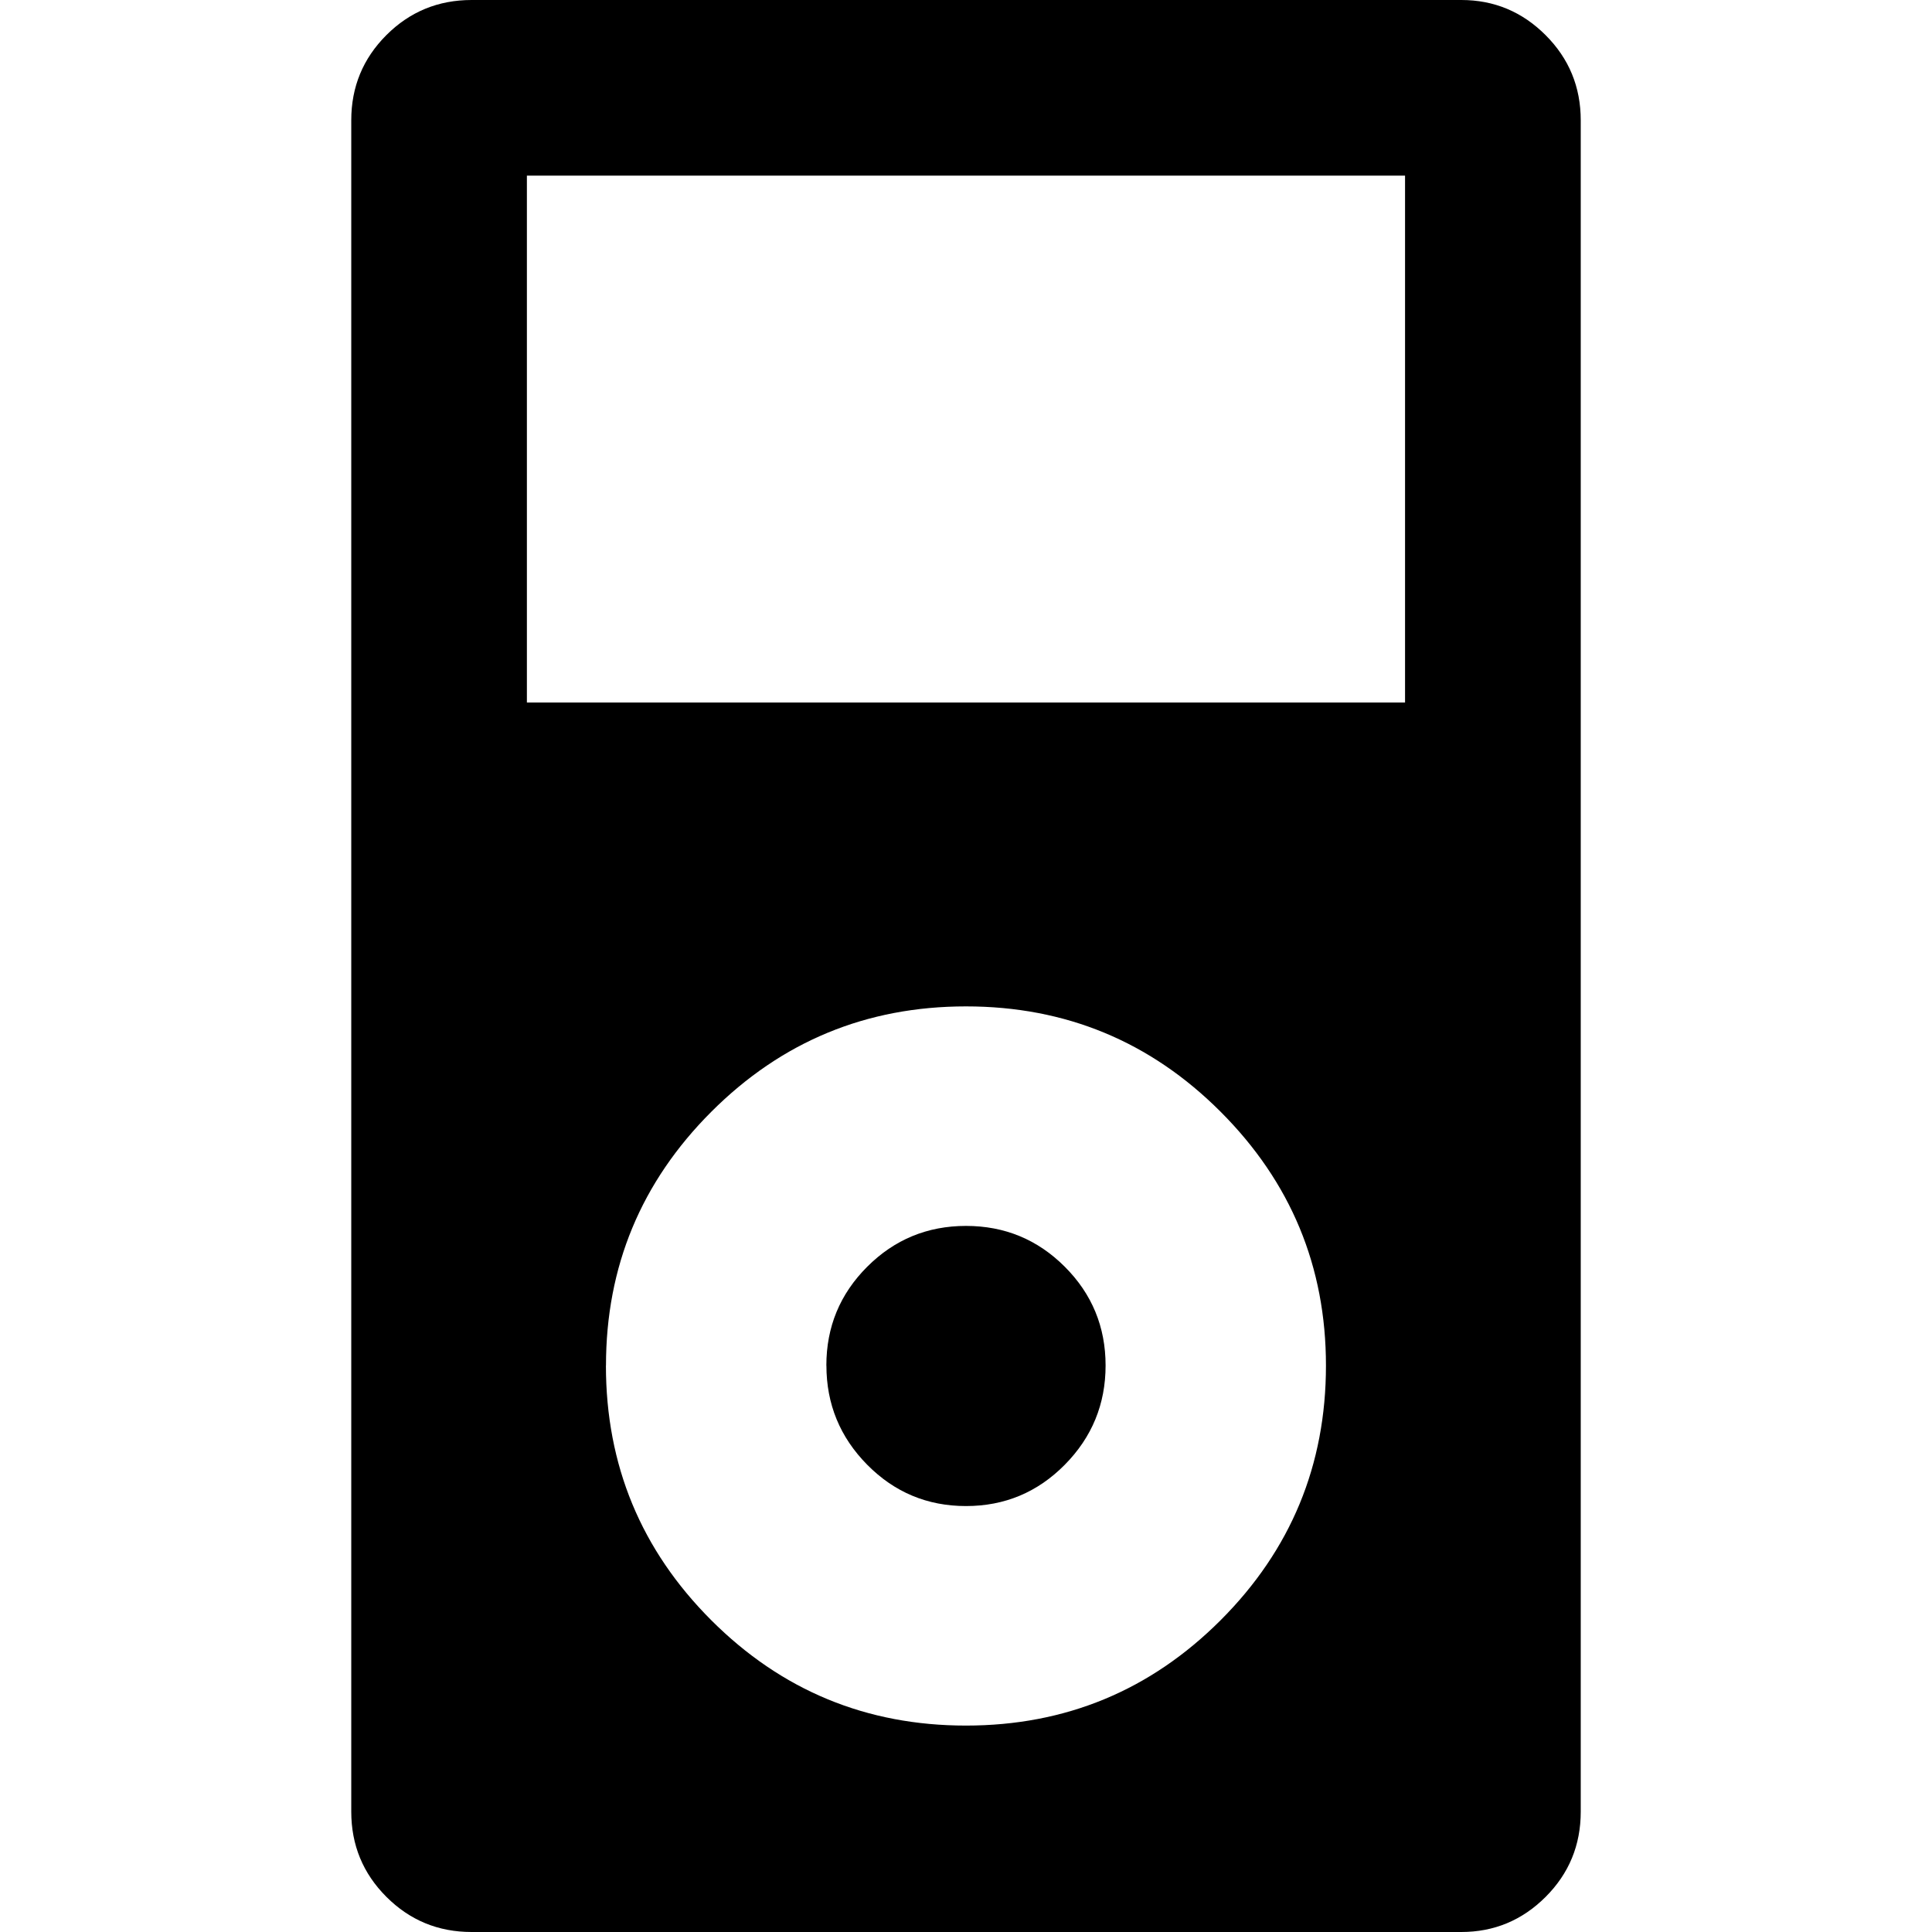 <?xml version="1.0" encoding="UTF-8" standalone="no"?>
<svg
   xmlns:dc="http://purl.org/dc/elements/1.1/"
   xmlns:cc="http://creativecommons.org/ns#"
   xmlns:rdf="http://www.w3.org/1999/02/22-rdf-syntax-ns#"
   xmlns:svg="http://www.w3.org/2000/svg"
   xmlns="http://www.w3.org/2000/svg"
   xmlns:sodipodi="http://sodipodi.sourceforge.net/DTD/sodipodi-0.dtd"
   xmlns:inkscape="http://www.inkscape.org/namespaces/inkscape"
   version="1.1"
   width="32px"
   height="32px"
   id="svg2"
   inkscape:version="0.91 r13725"
   sodipodi:docname="ipod.svg">
  <defs
     id="defs10" />
  <sodipodi:namedview
     pagecolor="#ffffff"
     bordercolor="#666666"
     borderopacity="1"
     objecttolerance="10"
     gridtolerance="10"
     guidetolerance="10"
     inkscape:pageopacity="0"
     inkscape:pageshadow="2"
     inkscape:window-width="1920"
     inkscape:window-height="1028"
     id="namedview8"
     showgrid="false"
     inkscape:zoom="7.375"
     inkscape:cx="-23.322034"
     inkscape:cy="16"
     inkscape:window-x="-8"
     inkscape:window-y="-8"
     inkscape:window-maximized="1"
     inkscape:current-layer="svg2" />
  <g
     id="g4"
     transform="matrix(0.015,0,0,-0.015,-11.364,21.182)" />
  <path
     d="m 5.818,30.007 0,-28.015 q 0,-0.829 0.582,-1.411 Q 6.982,0 7.811,0 L 24.204,0 Q 25.018,0 25.6,0.582 q 0.582,0.582 0.582,1.411 l 0,28.015 q 0,0.829 -0.582,1.411 Q 25.018,32 24.204,32 L 7.811,32 Q 6.982,32 6.4,31.418 5.818,30.836 5.818,30.007 Z m 2.909,-18.371 14.545,0 0,-8.727 -14.545,0 0,8.727 z m 1.309,10.982 q 0,2.473 1.745,4.218 1.745,1.745 4.218,1.745 2.473,0 4.218,-1.745 1.745,-1.745 1.745,-4.218 0,-2.458 -1.745,-4.204 Q 18.473,16.669 16,16.669 q -2.473,0 -4.218,1.745 -1.745,1.745 -1.745,4.204 z m 3.651,0 q 0,-0.96 0.676,-1.636 Q 15.04,20.305 16,20.305 q 0.96,0 1.636,0.676 0.676,0.676 0.676,1.636 0,0.96 -0.676,1.644 Q 16.96,24.945 16,24.945 q -0.96,0 -1.636,-0.684 -0.676,-0.684 -0.676,-1.644 z"
     id="path6"
     inkscape:connector-curvature="0" />
</svg>
